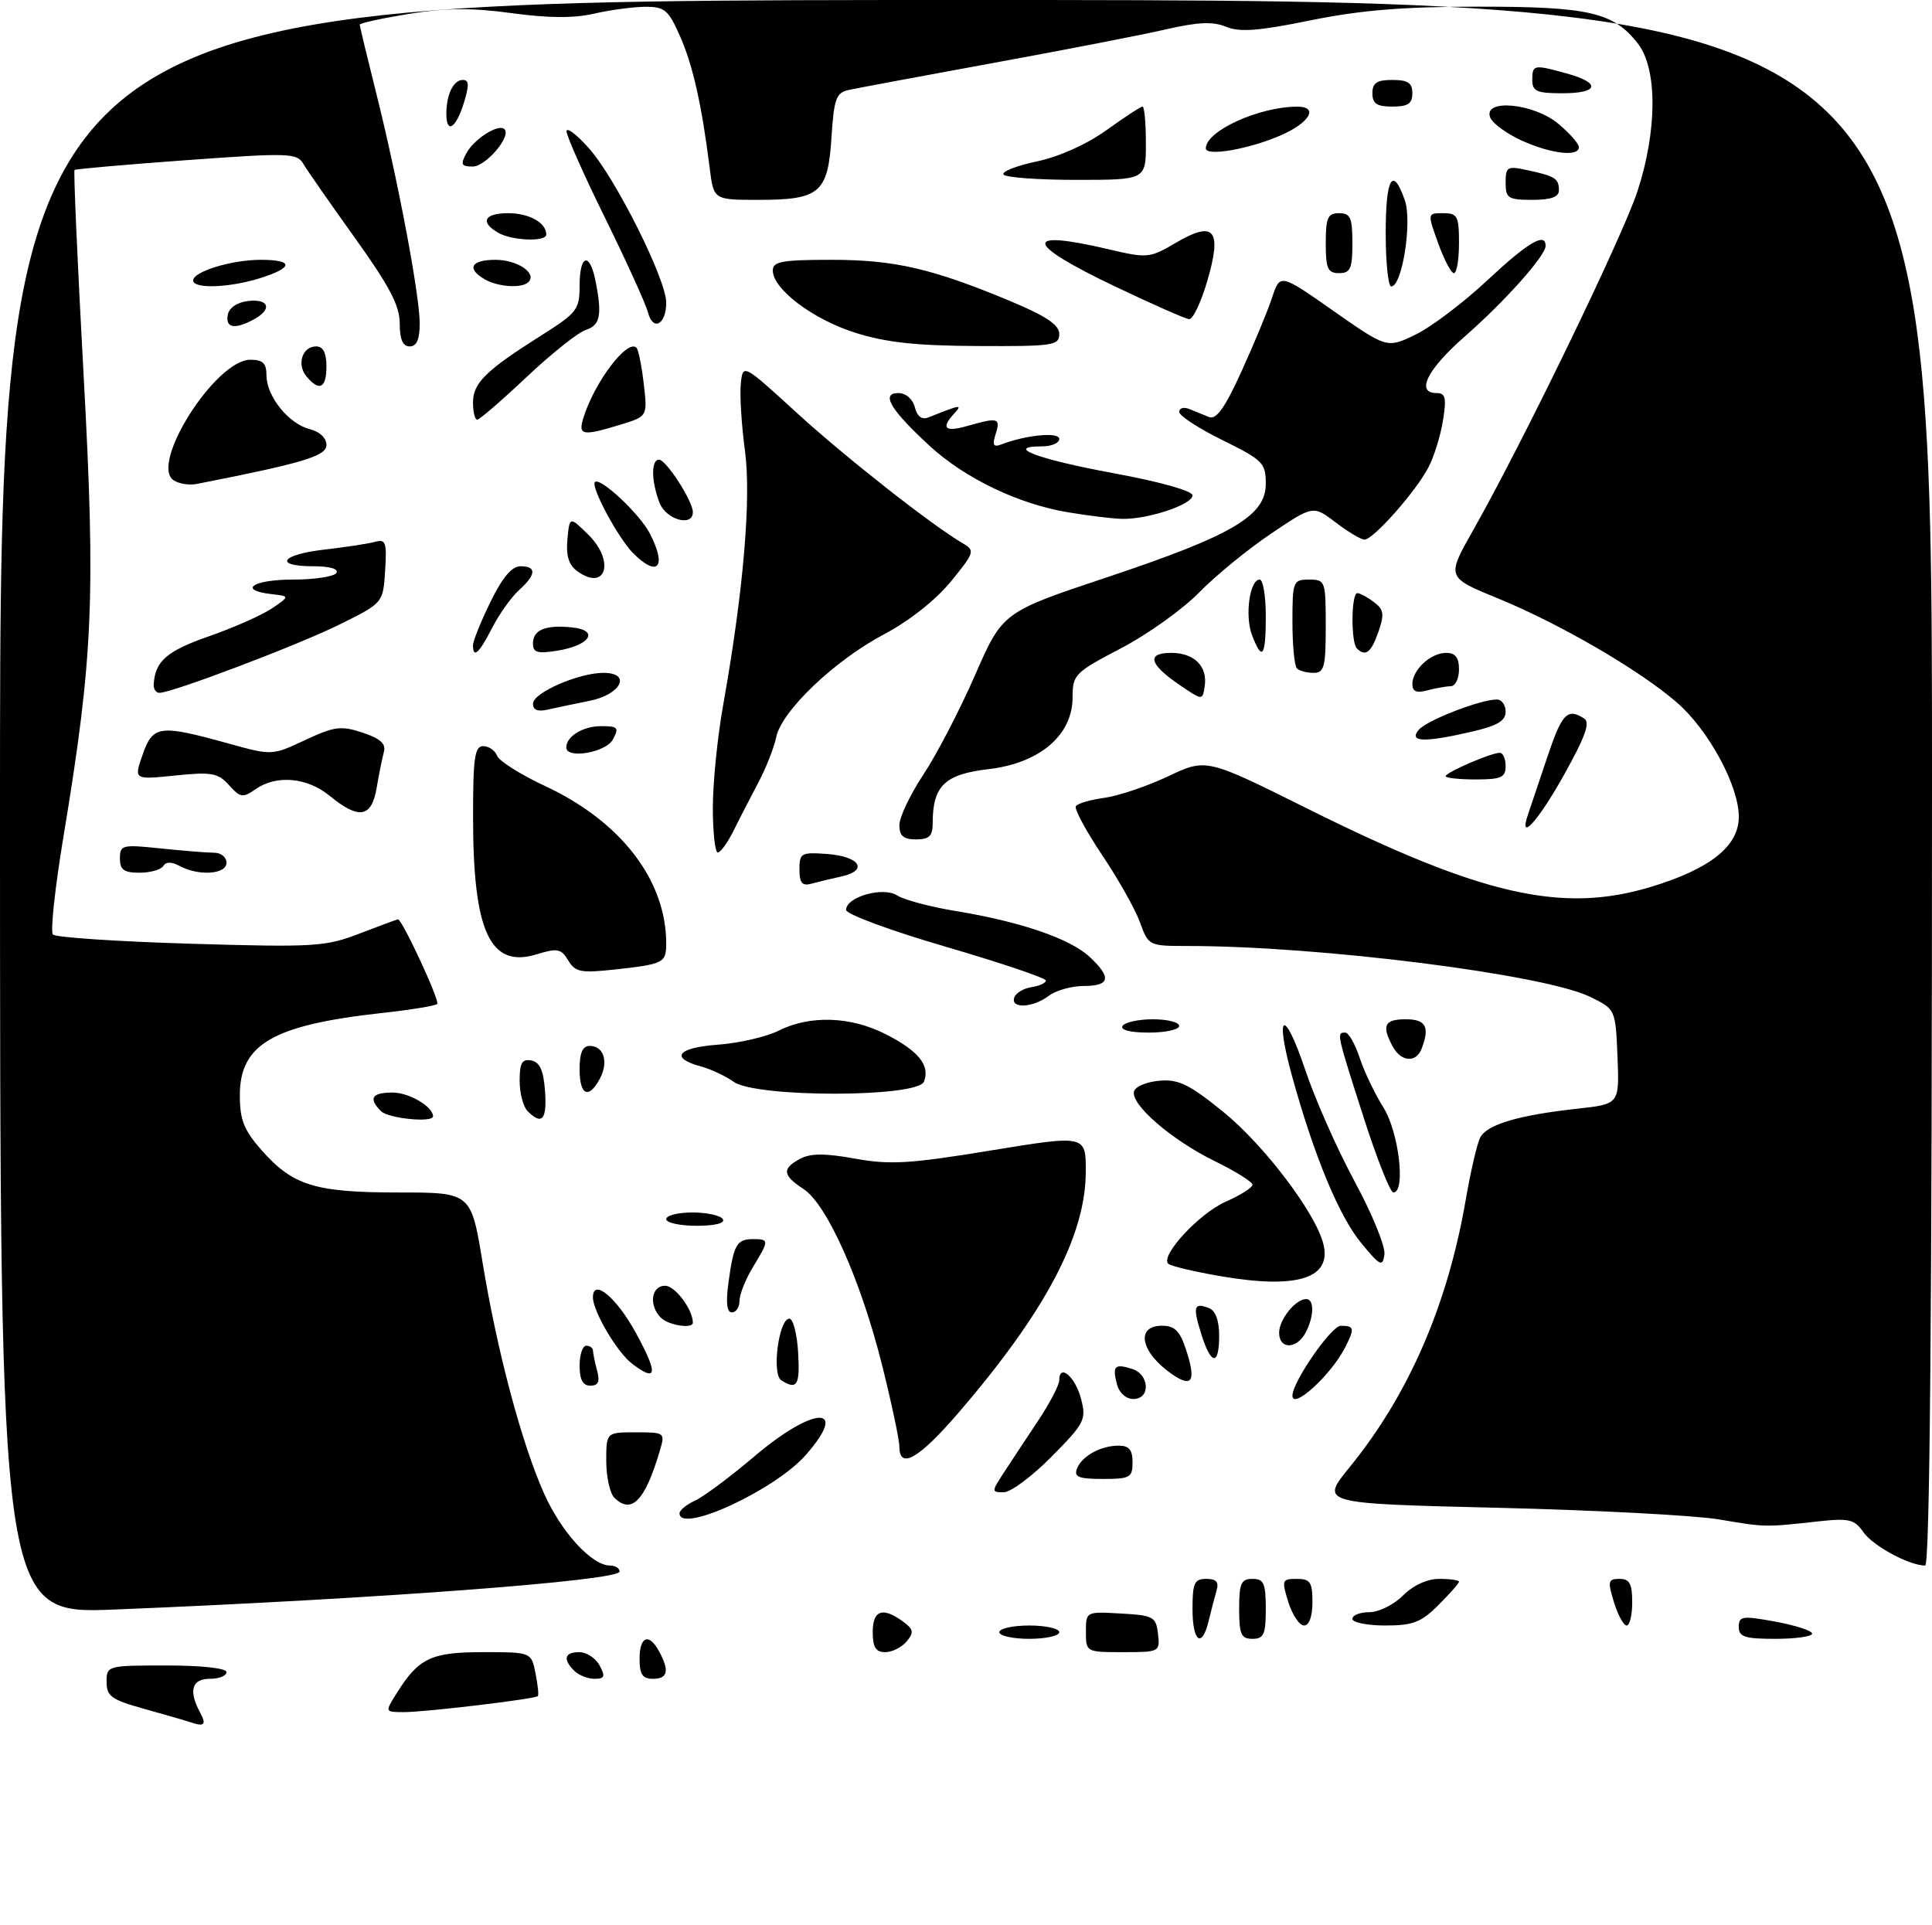 <?xml version="1.0" encoding="UTF-8" standalone="no"?>
<!DOCTYPE svg PUBLIC "-//W3C//DTD SVG 1.1//EN" "http://www.w3.org/Graphics/SVG/1.1/DTD/svg11.dtd" >
<svg xmlns="http://www.w3.org/2000/svg" xmlns:xlink="http://www.w3.org/1999/xlink" version="1.1" viewBox="0 0 290 289">
 <g >
 <path fill="currentColor"
d=" M 28.50 258.49 C 27.95 258.30 24.91 257.43 21.75 256.54 C 16.73 255.15 16.00 254.63 16.00 252.47 C 16.00 250.03 16.09 250.00 25.00 250.00 C 30.33 250.00 34.00 250.41 34.00 251.00 C 34.00 251.55 32.88 252.00 31.50 252.00 C 28.79 252.00 28.27 253.77 30.04 257.07 C 31.03 258.92 30.67 259.25 28.50 258.49 Z  M 59.49 254.25 C 62.83 248.89 64.68 248.00 72.49 248.00 C 79.75 248.00 79.75 248.00 80.38 251.16 C 80.73 252.90 80.89 254.45 80.73 254.60 C 80.29 255.04 63.89 257.00 60.66 257.00 C 57.77 257.00 57.77 257.00 59.49 254.25 Z  M 86.20 250.80 C 84.45 249.05 84.73 248.00 86.96 248.00 C 88.05 248.00 89.41 248.90 90.00 250.00 C 90.89 251.66 90.76 252.00 89.24 252.00 C 88.23 252.00 86.86 251.46 86.20 250.80 Z  M 96.00 249.00 C 96.00 245.59 97.43 245.07 98.96 247.93 C 100.51 250.82 100.23 252.00 98.00 252.00 C 96.44 252.00 96.00 251.33 96.00 249.00 Z  M 131.00 245.00 C 131.00 241.70 132.48 241.17 135.52 243.39 C 137.14 244.57 137.22 245.03 136.09 246.39 C 135.36 247.28 133.91 248.00 132.88 248.00 C 131.46 248.00 131.00 247.27 131.00 245.00 Z  M 163.00 244.95 C 163.00 241.90 163.00 241.90 168.25 242.20 C 173.15 242.48 173.52 242.69 173.82 245.25 C 174.13 247.96 174.05 248.00 168.57 248.00 C 163.03 248.00 163.00 247.99 163.00 244.95 Z  M 150.00 245.00 C 150.00 244.45 152.03 244.00 154.50 244.00 C 156.97 244.00 159.00 244.45 159.00 245.00 C 159.00 245.55 156.97 246.00 154.50 246.00 C 152.03 246.00 150.00 245.55 150.00 245.00 Z  M 179.00 241.50 C 179.00 237.62 179.28 237.00 181.07 237.00 C 182.57 237.00 182.99 237.48 182.61 238.75 C 182.33 239.71 181.80 241.74 181.44 243.25 C 180.42 247.52 179.00 246.49 179.00 241.50 Z  M 186.00 241.50 C 186.00 237.67 186.30 237.00 188.00 237.00 C 189.70 237.00 190.00 237.67 190.00 241.50 C 190.00 245.33 189.70 246.00 188.00 246.00 C 186.30 246.00 186.00 245.33 186.00 241.50 Z  M 261.00 244.21 C 261.00 242.58 261.50 242.51 266.50 243.42 C 269.52 243.98 272.00 244.78 272.00 245.22 C 272.00 245.65 269.52 246.00 266.50 246.00 C 261.88 246.00 261.00 245.71 261.00 244.21 Z  M 193.39 240.50 C 192.36 237.18 192.42 237.00 194.65 237.00 C 196.67 237.00 197.00 237.49 197.00 240.50 C 197.00 242.64 196.51 244.00 195.74 244.00 C 195.05 244.00 194.00 242.43 193.39 240.50 Z  M 203.00 243.00 C 203.00 242.45 204.15 242.00 205.55 242.00 C 206.95 242.00 209.22 240.88 210.59 239.50 C 212.13 237.96 214.23 237.00 216.05 237.00 C 217.67 237.00 219.00 237.19 219.00 237.42 C 219.00 237.66 217.62 239.23 215.92 240.92 C 213.32 243.53 212.09 244.00 207.92 244.00 C 205.22 244.00 203.00 243.55 203.00 243.00 Z  M 242.26 240.50 C 241.29 237.35 241.38 237.00 243.09 237.00 C 244.61 237.00 245.00 237.72 245.00 240.50 C 245.00 242.43 244.63 244.00 244.17 244.00 C 243.71 244.00 242.85 242.43 242.26 240.50 Z  M 0.00 121.15 C 0.00 0.00 0.00 0.00 145.00 0.00 C 290.00 0.00 290.00 0.00 290.00 117.50 C 290.00 197.60 289.67 235.00 288.97 235.00 C 286.60 235.00 281.15 232.06 279.71 230.00 C 278.34 228.05 277.56 227.86 272.83 228.38 C 264.90 229.26 265.01 229.26 258.00 228.07 C 254.43 227.47 239.49 226.68 224.82 226.33 C 198.14 225.69 198.14 225.69 202.58 220.24 C 211.46 209.34 217.31 195.86 220.03 180.00 C 220.74 175.88 221.70 171.73 222.17 170.78 C 223.17 168.80 227.87 167.40 236.79 166.42 C 243.08 165.73 243.08 165.73 242.79 158.62 C 242.50 151.50 242.50 151.50 238.68 149.63 C 231.78 146.26 198.05 142.00 178.30 142.00 C 172.45 142.00 172.39 141.97 171.12 138.46 C 170.42 136.51 167.86 131.96 165.43 128.35 C 163.01 124.73 161.23 121.43 161.49 121.02 C 161.74 120.61 163.67 120.04 165.78 119.76 C 167.89 119.47 172.19 118.02 175.34 116.53 C 181.07 113.82 181.07 113.82 196.28 121.40 C 222.46 134.43 234.50 137.17 247.83 133.12 C 256.73 130.42 261.00 127.01 261.00 122.61 C 261.00 117.92 256.45 109.55 251.66 105.41 C 246.02 100.54 234.14 93.63 224.81 89.81 C 217.12 86.66 217.12 86.66 221.13 79.58 C 228.59 66.40 243.55 35.54 245.78 28.73 C 248.78 19.59 248.80 10.28 245.83 6.51 C 242.15 1.83 238.55 1.00 221.94 1.00 C 210.62 1.00 204.28 1.52 196.74 3.05 C 188.93 4.65 186.08 4.86 184.04 4.02 C 182.06 3.20 179.83 3.30 174.96 4.42 C 171.41 5.24 159.72 7.51 149.00 9.47 C 138.28 11.43 128.54 13.25 127.37 13.51 C 125.51 13.92 125.18 14.83 124.81 20.61 C 124.28 28.96 123.06 30.00 113.87 30.00 C 107.12 30.00 107.12 30.00 106.53 25.25 C 105.34 15.74 104.00 9.80 102.08 5.44 C 100.32 1.47 99.77 1.00 96.81 1.02 C 94.99 1.04 91.53 1.50 89.13 2.06 C 86.14 2.75 82.26 2.72 76.80 1.97 C 70.85 1.16 66.96 1.18 61.42 2.08 C 57.34 2.74 54.00 3.47 54.00 3.71 C 54.00 3.94 55.10 8.49 56.43 13.82 C 59.68 26.74 63.00 44.28 63.00 48.55 C 63.00 50.95 62.54 52.00 61.50 52.00 C 60.46 52.00 60.00 50.95 60.00 48.55 C 60.00 45.88 58.46 42.95 53.25 35.68 C 49.54 30.50 46.05 25.49 45.50 24.55 C 44.57 22.97 43.26 22.93 28.00 24.04 C 18.92 24.70 11.36 25.37 11.19 25.51 C 11.02 25.66 11.63 39.44 12.54 56.13 C 14.37 89.63 13.98 98.69 9.54 125.50 C 8.26 133.20 7.54 139.85 7.94 140.28 C 8.34 140.71 17.63 141.33 28.58 141.66 C 47.27 142.21 48.84 142.11 54.00 140.12 C 57.02 138.96 59.61 138.00 59.74 138.00 C 60.37 138.00 66.06 150.27 65.63 150.70 C 65.35 150.98 61.61 151.59 57.31 152.06 C 40.97 153.86 36.00 156.74 36.00 164.42 C 36.00 168.08 36.61 169.63 39.23 172.61 C 43.93 177.96 47.27 179.00 59.82 179.00 C 70.71 179.00 70.71 179.00 72.44 189.54 C 74.63 202.89 78.32 216.73 81.69 224.24 C 84.29 230.04 88.85 235.00 91.58 235.00 C 92.36 235.00 93.00 235.40 93.00 235.90 C 93.00 237.27 56.54 240.01 17.25 241.60 C 0.00 242.29 0.00 242.29 0.00 121.15 Z  M 102.00 227.16 C 102.00 226.70 103.05 225.84 104.32 225.26 C 105.60 224.68 109.62 221.68 113.25 218.60 C 122.23 210.98 127.58 210.86 120.94 218.42 C 116.31 223.68 102.00 230.29 102.00 227.16 Z  M 92.20 224.80 C 91.54 224.14 91.00 221.66 91.00 219.30 C 91.00 215.00 91.00 215.00 95.43 215.00 C 99.79 215.00 99.85 215.04 99.05 217.75 C 96.82 225.29 94.79 227.39 92.20 224.80 Z  M 150.55 221.25 C 151.53 219.74 153.83 216.26 155.66 213.51 C 157.50 210.77 159.00 207.92 159.00 207.18 C 159.00 204.60 161.41 206.66 162.27 209.97 C 163.08 213.10 162.82 213.62 157.85 218.65 C 154.95 221.59 151.71 224.00 150.67 224.00 C 148.83 224.00 148.83 223.91 150.55 221.25 Z  M 161.65 220.47 C 162.38 218.57 165.22 217.00 167.93 217.00 C 169.47 217.00 170.00 217.64 170.00 219.50 C 170.00 221.79 169.63 222.00 165.53 222.00 C 161.93 222.00 161.18 221.70 161.65 220.47 Z  M 135.00 217.15 C 135.00 216.13 133.83 210.62 132.40 204.90 C 129.20 192.14 124.14 180.79 120.61 178.48 C 117.45 176.41 117.34 175.42 120.11 173.94 C 121.66 173.11 123.82 173.10 128.36 173.92 C 133.61 174.87 136.57 174.69 148.75 172.69 C 163.00 170.36 163.00 170.36 162.98 175.93 C 162.94 185.52 156.90 196.93 143.86 212.08 C 137.92 218.98 135.00 220.65 135.00 217.15 Z  M 167.66 207.79 C 166.94 205.04 167.32 204.65 169.92 205.48 C 172.57 206.32 172.73 210.00 170.12 210.00 C 169.02 210.00 167.99 209.08 167.66 207.79 Z  M 194.00 209.50 C 194.00 207.44 199.82 199.03 201.25 199.01 C 203.30 199.00 203.38 199.39 201.88 202.32 C 199.77 206.42 194.00 211.68 194.00 209.50 Z  M 87.00 205.00 C 87.00 203.35 87.45 202.00 88.00 202.00 C 88.55 202.00 89.01 202.34 89.01 202.75 C 89.02 203.16 89.30 204.51 89.63 205.75 C 90.07 207.40 89.81 208.00 88.62 208.00 C 87.49 208.00 87.00 207.10 87.00 205.00 Z  M 117.27 207.19 C 115.80 206.25 116.91 197.89 118.50 197.94 C 119.05 197.96 119.64 200.23 119.80 202.99 C 120.10 207.95 119.65 208.70 117.27 207.19 Z  M 175.99 206.32 C 171.23 203.06 170.36 199.00 174.42 199.00 C 176.31 199.00 177.10 199.78 178.00 202.51 C 179.57 207.27 178.99 208.37 175.99 206.32 Z  M 94.88 204.70 C 92.62 202.98 89.01 196.86 89.00 194.74 C 89.00 191.81 92.55 194.76 95.46 200.10 C 98.82 206.27 98.65 207.57 94.88 204.70 Z  M 180.32 200.26 C 179.02 196.10 179.20 195.48 181.46 196.35 C 182.44 196.72 183.00 198.21 183.00 200.47 C 183.00 205.06 181.79 204.97 180.32 200.26 Z  M 192.00 200.07 C 192.00 198.06 194.46 195.00 196.07 195.00 C 197.31 195.00 197.25 197.66 195.96 200.07 C 194.63 202.56 192.00 202.57 192.00 200.07 Z  M 99.20 197.80 C 97.35 195.95 97.74 193.00 99.84 193.00 C 101.33 193.00 104.00 196.57 104.00 198.55 C 104.00 199.51 100.34 198.94 99.20 197.80 Z  M 109.36 192.42 C 110.13 186.80 110.59 186.00 113.06 186.00 C 115.47 186.00 115.46 186.19 113.00 190.23 C 111.91 192.03 111.01 194.29 111.00 195.25 C 111.00 196.21 110.49 197.00 109.86 197.00 C 109.09 197.00 108.93 195.54 109.36 192.42 Z  M 183.25 191.57 C 179.26 190.89 175.71 190.04 175.36 189.69 C 174.14 188.47 180.01 182.14 183.99 180.38 C 186.20 179.41 188.00 178.27 188.00 177.84 C 188.00 177.41 185.44 175.81 182.31 174.28 C 175.83 171.11 169.60 165.70 170.23 163.79 C 170.46 163.08 172.19 162.37 174.08 162.22 C 176.91 161.98 178.56 162.79 183.64 166.92 C 189.76 171.89 197.48 182.08 198.64 186.72 C 199.94 191.90 194.73 193.54 183.25 191.57 Z  M 204.31 186.57 C 200.99 182.53 197.28 173.59 193.98 161.67 C 191.26 151.87 192.74 151.12 195.95 160.68 C 197.42 165.05 200.75 172.58 203.37 177.41 C 205.98 182.24 207.98 187.15 207.81 188.32 C 207.53 190.22 207.16 190.04 204.31 186.57 Z  M 100.00 183.00 C 100.00 182.45 101.77 182.00 103.94 182.00 C 106.11 182.00 108.16 182.45 108.50 183.00 C 108.88 183.61 107.34 184.00 104.56 184.00 C 102.05 184.00 100.00 183.55 100.00 183.00 Z  M 204.65 167.62 C 200.62 155.07 200.61 155.00 201.92 155.00 C 202.43 155.00 203.40 156.69 204.08 158.75 C 204.75 160.81 206.36 164.18 207.65 166.23 C 209.98 169.93 211.04 179.00 209.15 179.00 C 208.68 179.00 206.65 173.88 204.65 167.62 Z  M 57.20 166.80 C 55.27 164.87 55.80 164.00 58.93 164.00 C 61.41 164.00 65.00 166.11 65.00 167.57 C 65.00 168.56 58.30 167.90 57.20 166.80 Z  M 79.20 166.80 C 78.54 166.14 78.00 164.08 78.00 162.23 C 78.00 159.55 78.36 158.92 79.75 159.19 C 81.03 159.43 81.58 160.66 81.81 163.76 C 82.12 168.07 81.36 168.96 79.20 166.80 Z  M 87.00 160.50 C 87.00 158.02 87.45 157.00 88.53 157.00 C 90.64 157.00 91.38 159.42 90.04 161.92 C 88.36 165.06 87.00 164.42 87.00 160.50 Z  M 110.15 162.40 C 108.89 161.51 106.69 160.48 105.25 160.09 C 100.49 158.82 101.66 157.26 107.71 156.82 C 110.89 156.59 115.03 155.64 116.90 154.70 C 121.60 152.35 127.72 152.56 132.97 155.25 C 137.89 157.76 139.63 159.93 138.69 162.36 C 137.77 164.76 113.56 164.78 110.15 162.40 Z  M 209.04 157.07 C 207.36 153.94 207.81 153.00 211.00 153.00 C 214.03 153.00 214.65 154.14 213.39 157.42 C 212.56 159.59 210.29 159.40 209.04 157.07 Z  M 168.50 154.00 C 168.84 153.45 170.89 153.00 173.06 153.00 C 175.23 153.00 177.00 153.45 177.00 154.00 C 177.00 154.55 174.95 155.00 172.44 155.00 C 169.66 155.00 168.12 154.61 168.50 154.00 Z  M 152.24 149.75 C 152.47 149.06 153.63 148.36 154.83 148.18 C 156.02 148.00 157.00 147.55 156.99 147.18 C 156.98 146.81 150.23 144.53 141.99 142.12 C 133.75 139.72 127.00 137.23 127.00 136.59 C 127.00 134.62 132.59 133.04 134.69 134.42 C 135.68 135.07 139.65 136.13 143.50 136.76 C 153.15 138.34 160.59 140.89 163.53 143.61 C 166.88 146.72 166.64 148.00 162.69 148.00 C 160.87 148.00 158.51 148.66 157.44 149.47 C 155.05 151.28 151.68 151.46 152.24 149.75 Z  M 85.29 144.16 C 84.23 142.40 83.67 142.29 80.55 143.25 C 73.58 145.39 71.01 139.89 71.01 122.75 C 71.00 113.76 71.25 112.00 72.53 112.00 C 73.37 112.00 74.31 112.65 74.62 113.45 C 74.92 114.24 78.17 116.29 81.84 118.00 C 93.21 123.30 100.00 132.14 100.00 141.62 C 100.00 144.52 99.61 144.72 92.47 145.51 C 87.17 146.09 86.36 145.94 85.29 144.16 Z  M 120.00 130.51 C 120.00 128.05 120.26 127.90 124.17 128.19 C 129.06 128.55 130.40 130.65 126.32 131.56 C 124.77 131.90 122.71 132.40 121.75 132.66 C 120.41 133.02 120.00 132.52 120.00 130.51 Z  M 18.00 128.86 C 18.00 126.83 18.33 126.75 24.15 127.36 C 27.53 127.71 31.13 128.00 32.15 128.00 C 33.17 128.00 34.00 128.68 34.00 129.50 C 34.00 131.24 29.87 131.54 26.99 130.00 C 25.74 129.33 24.92 129.33 24.50 130.00 C 24.16 130.55 22.56 131.00 20.94 131.00 C 18.60 131.00 18.00 130.56 18.00 128.86 Z  M 107.00 121.25 C 107.00 117.54 107.69 110.67 108.52 106.00 C 111.58 88.87 112.79 74.82 111.82 67.65 C 111.31 63.88 111.03 59.39 111.19 57.68 C 111.50 54.56 111.50 54.56 119.50 61.88 C 126.83 68.59 139.97 78.92 144.59 81.60 C 146.37 82.64 146.26 82.98 142.71 87.31 C 140.45 90.07 136.44 93.24 132.72 95.20 C 125.26 99.14 117.30 106.74 116.51 110.66 C 116.19 112.22 114.98 115.30 113.81 117.50 C 112.65 119.70 110.97 122.95 110.10 124.72 C 109.22 126.49 108.16 127.95 107.75 127.97 C 107.34 127.99 107.00 124.96 107.00 121.25 Z  M 135.00 123.85 C 135.00 122.67 136.62 119.27 138.59 116.29 C 140.57 113.31 144.06 106.60 146.34 101.38 C 150.50 91.88 150.50 91.88 166.09 86.68 C 185.00 80.37 190.00 77.43 190.00 72.62 C 190.00 69.50 189.57 69.06 183.50 66.07 C 179.93 64.31 177.00 62.40 177.00 61.83 C 177.00 61.26 177.68 61.06 178.50 61.39 C 179.32 61.73 180.67 62.27 181.48 62.60 C 182.57 63.04 183.86 61.23 186.35 55.76 C 188.21 51.67 190.28 46.69 190.94 44.69 C 192.14 41.05 192.14 41.05 200.17 46.68 C 208.20 52.30 208.20 52.30 212.49 50.22 C 214.86 49.07 219.71 45.40 223.27 42.06 C 229.37 36.36 232.00 34.81 232.00 36.91 C 232.00 38.39 225.89 45.24 219.83 50.54 C 214.23 55.45 212.46 59.00 215.63 59.00 C 216.97 59.00 217.14 59.71 216.60 63.10 C 216.24 65.36 215.26 68.54 214.41 70.16 C 212.56 73.74 206.14 81.00 204.82 81.00 C 204.29 81.00 202.35 79.84 200.49 78.42 C 197.11 75.85 197.11 75.85 190.81 80.09 C 187.34 82.42 182.47 86.40 180.00 88.93 C 177.53 91.46 172.24 95.24 168.25 97.32 C 161.33 100.94 161.00 101.27 161.00 104.65 C 161.00 110.36 156.08 114.56 148.35 115.46 C 141.81 116.22 140.00 117.97 140.00 123.55 C 140.00 125.50 139.49 126.00 137.50 126.00 C 135.61 126.00 135.00 125.48 135.00 123.85 Z  M 229.36 122.25 C 229.69 121.29 230.98 117.46 232.22 113.75 C 234.44 107.10 235.25 106.24 237.77 107.84 C 238.73 108.45 237.99 110.53 234.77 116.30 C 230.88 123.28 227.89 126.56 229.36 122.25 Z  M 49.50 119.47 C 46.10 116.68 41.49 116.27 38.35 118.47 C 36.45 119.80 36.07 119.74 34.38 117.86 C 32.72 116.02 31.77 115.85 26.29 116.41 C 20.09 117.05 20.09 117.05 21.41 113.27 C 22.95 108.87 23.93 108.74 34.17 111.57 C 40.83 113.42 40.83 113.42 45.80 111.09 C 50.20 109.03 51.19 108.91 54.42 109.97 C 57.06 110.84 57.95 111.64 57.63 112.84 C 57.38 113.75 56.89 116.19 56.54 118.25 C 55.78 122.74 53.89 123.07 49.50 119.47 Z  M 217.00 116.51 C 217.00 115.95 223.82 113.00 225.12 113.00 C 225.60 113.00 226.00 113.90 226.00 115.00 C 226.00 116.70 225.33 117.00 221.50 117.00 C 219.03 117.00 217.00 116.78 217.00 116.51 Z  M 85.00 112.20 C 85.00 110.53 87.51 109.00 90.24 109.00 C 92.76 109.00 92.95 109.22 92.00 111.00 C 90.95 112.96 85.00 113.98 85.00 112.20 Z  M 212.94 109.57 C 214.13 108.14 222.19 105.00 224.68 105.00 C 225.41 105.00 226.00 105.82 226.00 106.83 C 226.00 108.21 224.75 108.95 220.92 109.83 C 213.79 111.48 211.42 111.40 212.94 109.57 Z  M 80.00 105.63 C 80.00 103.99 86.85 101.00 90.59 101.00 C 94.85 101.00 93.22 104.27 88.49 105.20 C 86.30 105.64 83.49 106.23 82.25 106.51 C 80.73 106.87 80.00 106.58 80.00 105.63 Z  M 177.08 102.83 C 172.50 99.72 172.04 98.00 175.79 98.00 C 179.26 98.00 181.29 100.02 180.83 103.02 C 180.50 105.16 180.50 105.16 177.08 102.83 Z  M 23.07 102.75 C 23.27 99.25 25.01 97.73 31.34 95.52 C 35.07 94.22 39.33 92.33 40.81 91.33 C 43.50 89.50 43.50 89.50 40.75 89.18 C 35.63 88.59 37.96 87.00 43.94 87.00 C 47.21 87.00 50.16 86.55 50.50 86.00 C 50.87 85.40 49.51 85.00 47.06 85.00 C 40.98 85.00 42.17 83.24 48.75 82.49 C 51.91 82.13 55.31 81.61 56.31 81.33 C 57.90 80.89 58.08 81.41 57.81 85.66 C 57.50 90.50 57.50 90.50 51.08 93.69 C 44.92 96.76 25.84 104.00 23.93 104.00 C 23.42 104.00 23.03 103.44 23.07 102.75 Z  M 212.00 102.69 C 212.00 100.55 214.75 98.00 217.07 98.00 C 218.46 98.00 219.00 98.70 219.00 100.50 C 219.00 101.88 218.44 103.01 217.75 103.01 C 217.06 103.02 215.49 103.30 214.25 103.63 C 212.63 104.07 212.00 103.80 212.00 102.69 Z  M 194.67 100.33 C 194.30 99.97 194.00 96.82 194.00 93.33 C 194.00 87.24 194.10 87.00 196.50 87.00 C 198.93 87.00 199.00 87.20 199.00 94.00 C 199.00 100.12 198.77 101.00 197.17 101.00 C 196.16 101.00 195.03 100.70 194.67 100.33 Z  M 71.00 96.85 C 71.00 96.22 72.18 93.29 73.62 90.35 C 75.40 86.70 76.83 85.00 78.12 85.00 C 80.58 85.00 80.50 86.24 77.89 88.60 C 76.74 89.64 74.93 92.19 73.87 94.25 C 71.92 98.07 71.00 98.91 71.00 96.85 Z  M 80.00 96.60 C 80.00 94.54 81.89 93.76 85.88 94.18 C 90.01 94.61 88.59 96.87 83.67 97.67 C 80.68 98.15 80.00 97.96 80.00 96.60 Z  M 187.93 95.33 C 186.83 92.44 187.58 87.00 189.08 87.00 C 189.59 87.00 190.00 89.47 190.00 92.50 C 190.00 98.59 189.46 99.34 187.93 95.33 Z  M 203.67 97.33 C 202.75 96.41 202.82 88.99 203.75 89.03 C 204.16 89.05 205.29 89.66 206.25 90.39 C 207.72 91.51 207.82 92.21 206.90 94.86 C 205.82 97.97 204.96 98.62 203.67 97.33 Z  M 86.63 85.72 C 85.37 84.80 84.94 83.39 85.17 80.96 C 85.50 77.50 85.50 77.50 88.32 80.27 C 92.36 84.25 90.94 88.87 86.63 85.72 Z  M 95.04 83.04 C 92.81 80.81 88.63 73.03 89.30 72.36 C 90.09 71.58 96.02 77.14 97.54 80.07 C 100.14 85.11 98.76 86.76 95.04 83.04 Z  M 98.98 75.43 C 97.75 72.20 97.72 69.00 98.92 69.00 C 99.99 69.00 104.00 75.21 104.00 76.87 C 104.00 79.16 99.95 78.01 98.98 75.43 Z  M 160.32 76.90 C 152.83 75.65 144.83 71.80 139.51 66.90 C 133.64 61.49 132.17 59.00 134.85 59.00 C 135.96 59.00 137.00 59.89 137.32 61.13 C 137.70 62.57 138.38 63.06 139.44 62.63 C 144.16 60.73 144.53 60.67 143.25 62.05 C 141.17 64.29 141.83 64.91 145.24 63.93 C 149.83 62.62 150.22 62.73 149.45 65.15 C 148.92 66.83 149.11 67.17 150.31 66.71 C 154.03 65.28 159.00 64.81 159.00 65.89 C 159.00 66.50 157.85 67.00 156.44 67.00 C 150.66 67.00 155.73 68.92 166.99 71.00 C 174.10 72.31 179.00 73.68 179.00 74.36 C 179.00 75.77 172.06 78.04 168.27 77.88 C 166.74 77.82 163.17 77.38 160.32 76.90 Z  M 26.07 72.10 C 22.40 69.68 32.37 54.00 37.58 54.00 C 39.46 54.00 40.00 54.53 40.00 56.37 C 40.00 59.48 43.33 63.62 46.48 64.41 C 47.98 64.78 49.00 65.75 49.00 66.79 C 49.00 68.46 45.51 69.51 29.50 72.65 C 28.40 72.87 26.86 72.62 26.07 72.10 Z  M 87.56 62.75 C 89.22 57.37 94.17 50.83 95.54 52.20 C 95.83 52.49 96.32 54.93 96.63 57.61 C 97.20 62.50 97.20 62.50 93.12 63.75 C 87.42 65.49 86.75 65.37 87.56 62.75 Z  M 71.00 60.41 C 71.00 57.49 72.92 55.61 81.25 50.35 C 86.63 46.95 87.00 46.47 87.00 42.86 C 87.00 38.22 88.50 37.76 89.38 42.12 C 90.41 47.29 90.10 48.83 87.92 49.53 C 86.78 49.89 82.78 53.07 79.05 56.59 C 75.31 60.12 71.97 63.00 71.63 63.00 C 71.28 63.00 71.00 61.83 71.00 60.41 Z  M 46.01 56.51 C 44.50 54.70 45.37 52.00 47.47 52.00 C 48.50 52.00 49.00 52.97 49.00 55.00 C 49.00 58.28 47.93 58.82 46.01 56.51 Z  M 128.35 49.94 C 121.99 47.92 116.00 43.39 116.00 40.60 C 116.00 39.25 117.40 39.00 124.82 39.00 C 134.30 39.00 139.98 40.32 151.75 45.24 C 157.07 47.47 159.00 48.77 159.00 50.14 C 159.00 51.86 158.05 52.00 146.75 51.94 C 137.50 51.90 133.00 51.41 128.35 49.94 Z  M 34.19 47.25 C 34.39 46.19 35.61 45.37 37.26 45.18 C 40.42 44.82 40.90 46.45 38.07 47.96 C 35.22 49.49 33.81 49.23 34.19 47.25 Z  M 97.26 46.89 C 96.93 45.61 94.03 39.24 90.83 32.73 C 87.62 26.22 85.02 20.35 85.04 19.70 C 85.06 19.04 86.59 20.21 88.44 22.30 C 92.45 26.84 100.00 41.94 100.00 45.42 C 100.00 48.73 98.02 49.79 97.26 46.89 Z  M 167.25 42.94 C 153.74 36.49 153.44 34.37 166.46 37.43 C 172.23 38.79 172.56 38.76 176.58 36.40 C 182.31 33.04 183.47 34.52 181.19 42.27 C 180.26 45.42 179.05 47.96 178.50 47.91 C 177.95 47.87 172.89 45.63 167.25 42.94 Z  M 29.00 42.10 C 29.00 40.76 34.76 39.00 39.15 39.00 C 44.12 39.00 44.06 40.18 39.02 41.76 C 34.36 43.21 29.00 43.39 29.00 42.10 Z  M 72.75 41.92 C 69.98 40.31 70.70 39.00 74.38 39.00 C 77.66 39.00 80.65 41.02 79.32 42.34 C 78.35 43.32 74.75 43.08 72.75 41.92 Z  M 208.00 35.00 C 208.00 26.66 209.05 24.85 210.87 30.06 C 212.00 33.30 210.47 43.00 208.83 43.00 C 208.37 43.00 208.00 39.40 208.00 35.00 Z  M 199.00 36.50 C 199.00 32.67 199.30 32.00 201.00 32.00 C 202.70 32.00 203.00 32.67 203.00 36.50 C 203.00 40.33 202.70 41.00 201.00 41.00 C 199.30 41.00 199.00 40.33 199.00 36.50 Z  M 215.87 36.50 C 214.25 32.00 214.25 32.00 216.62 32.00 C 218.77 32.00 219.00 32.43 219.00 36.50 C 219.00 38.98 218.66 41.00 218.24 41.00 C 217.83 41.00 216.76 38.98 215.87 36.50 Z  M 74.75 34.92 C 72.00 33.32 72.70 32.00 76.30 32.00 C 79.43 32.00 82.00 33.44 82.00 35.20 C 82.00 36.34 76.84 36.14 74.75 34.92 Z  M 226.00 27.42 C 226.00 25.03 226.24 24.89 229.25 25.54 C 233.41 26.43 234.00 26.80 234.00 28.56 C 234.00 29.57 232.82 30.00 230.00 30.00 C 226.37 30.00 226.00 29.76 226.00 27.42 Z  M 150.62 26.19 C 150.35 25.75 152.61 24.87 155.64 24.23 C 158.97 23.53 163.11 21.67 166.08 19.54 C 168.79 17.59 171.23 16.00 171.50 16.00 C 171.78 16.00 172.00 18.48 172.00 21.50 C 172.00 27.00 172.00 27.00 161.56 27.00 C 155.82 27.00 150.89 26.64 150.62 26.19 Z  M 69.99 23.02 C 71.15 20.86 74.85 18.51 75.72 19.39 C 76.79 20.46 72.92 25.00 70.94 25.00 C 69.25 25.00 69.10 24.69 69.99 23.02 Z  M 181.00 22.27 C 181.00 19.66 188.97 16.02 194.72 16.01 C 198.01 16.00 196.58 18.45 192.19 20.34 C 187.41 22.41 181.00 23.51 181.00 22.27 Z  M 228.40 21.09 C 226.15 20.07 224.02 18.51 223.68 17.62 C 222.59 14.77 230.24 15.49 233.92 18.59 C 235.62 20.01 237.00 21.59 237.00 22.09 C 237.00 23.58 232.79 23.09 228.40 21.09 Z  M 67.00 17.08 C 67.00 14.20 68.06 12.00 69.46 12.00 C 70.42 12.00 70.45 12.79 69.61 15.50 C 68.42 19.30 67.00 20.16 67.00 17.08 Z  M 206.00 14.00 C 206.00 12.44 206.67 12.00 209.00 12.00 C 211.33 12.00 212.00 12.44 212.00 14.00 C 212.00 15.56 211.33 16.00 209.00 16.00 C 206.67 16.00 206.00 15.56 206.00 14.00 Z  M 230.00 12.00 C 230.00 9.69 230.22 9.65 235.25 11.05 C 240.36 12.47 239.97 14.00 234.50 14.00 C 230.67 14.00 230.00 13.70 230.00 12.00 Z "/>
</g>
</svg>